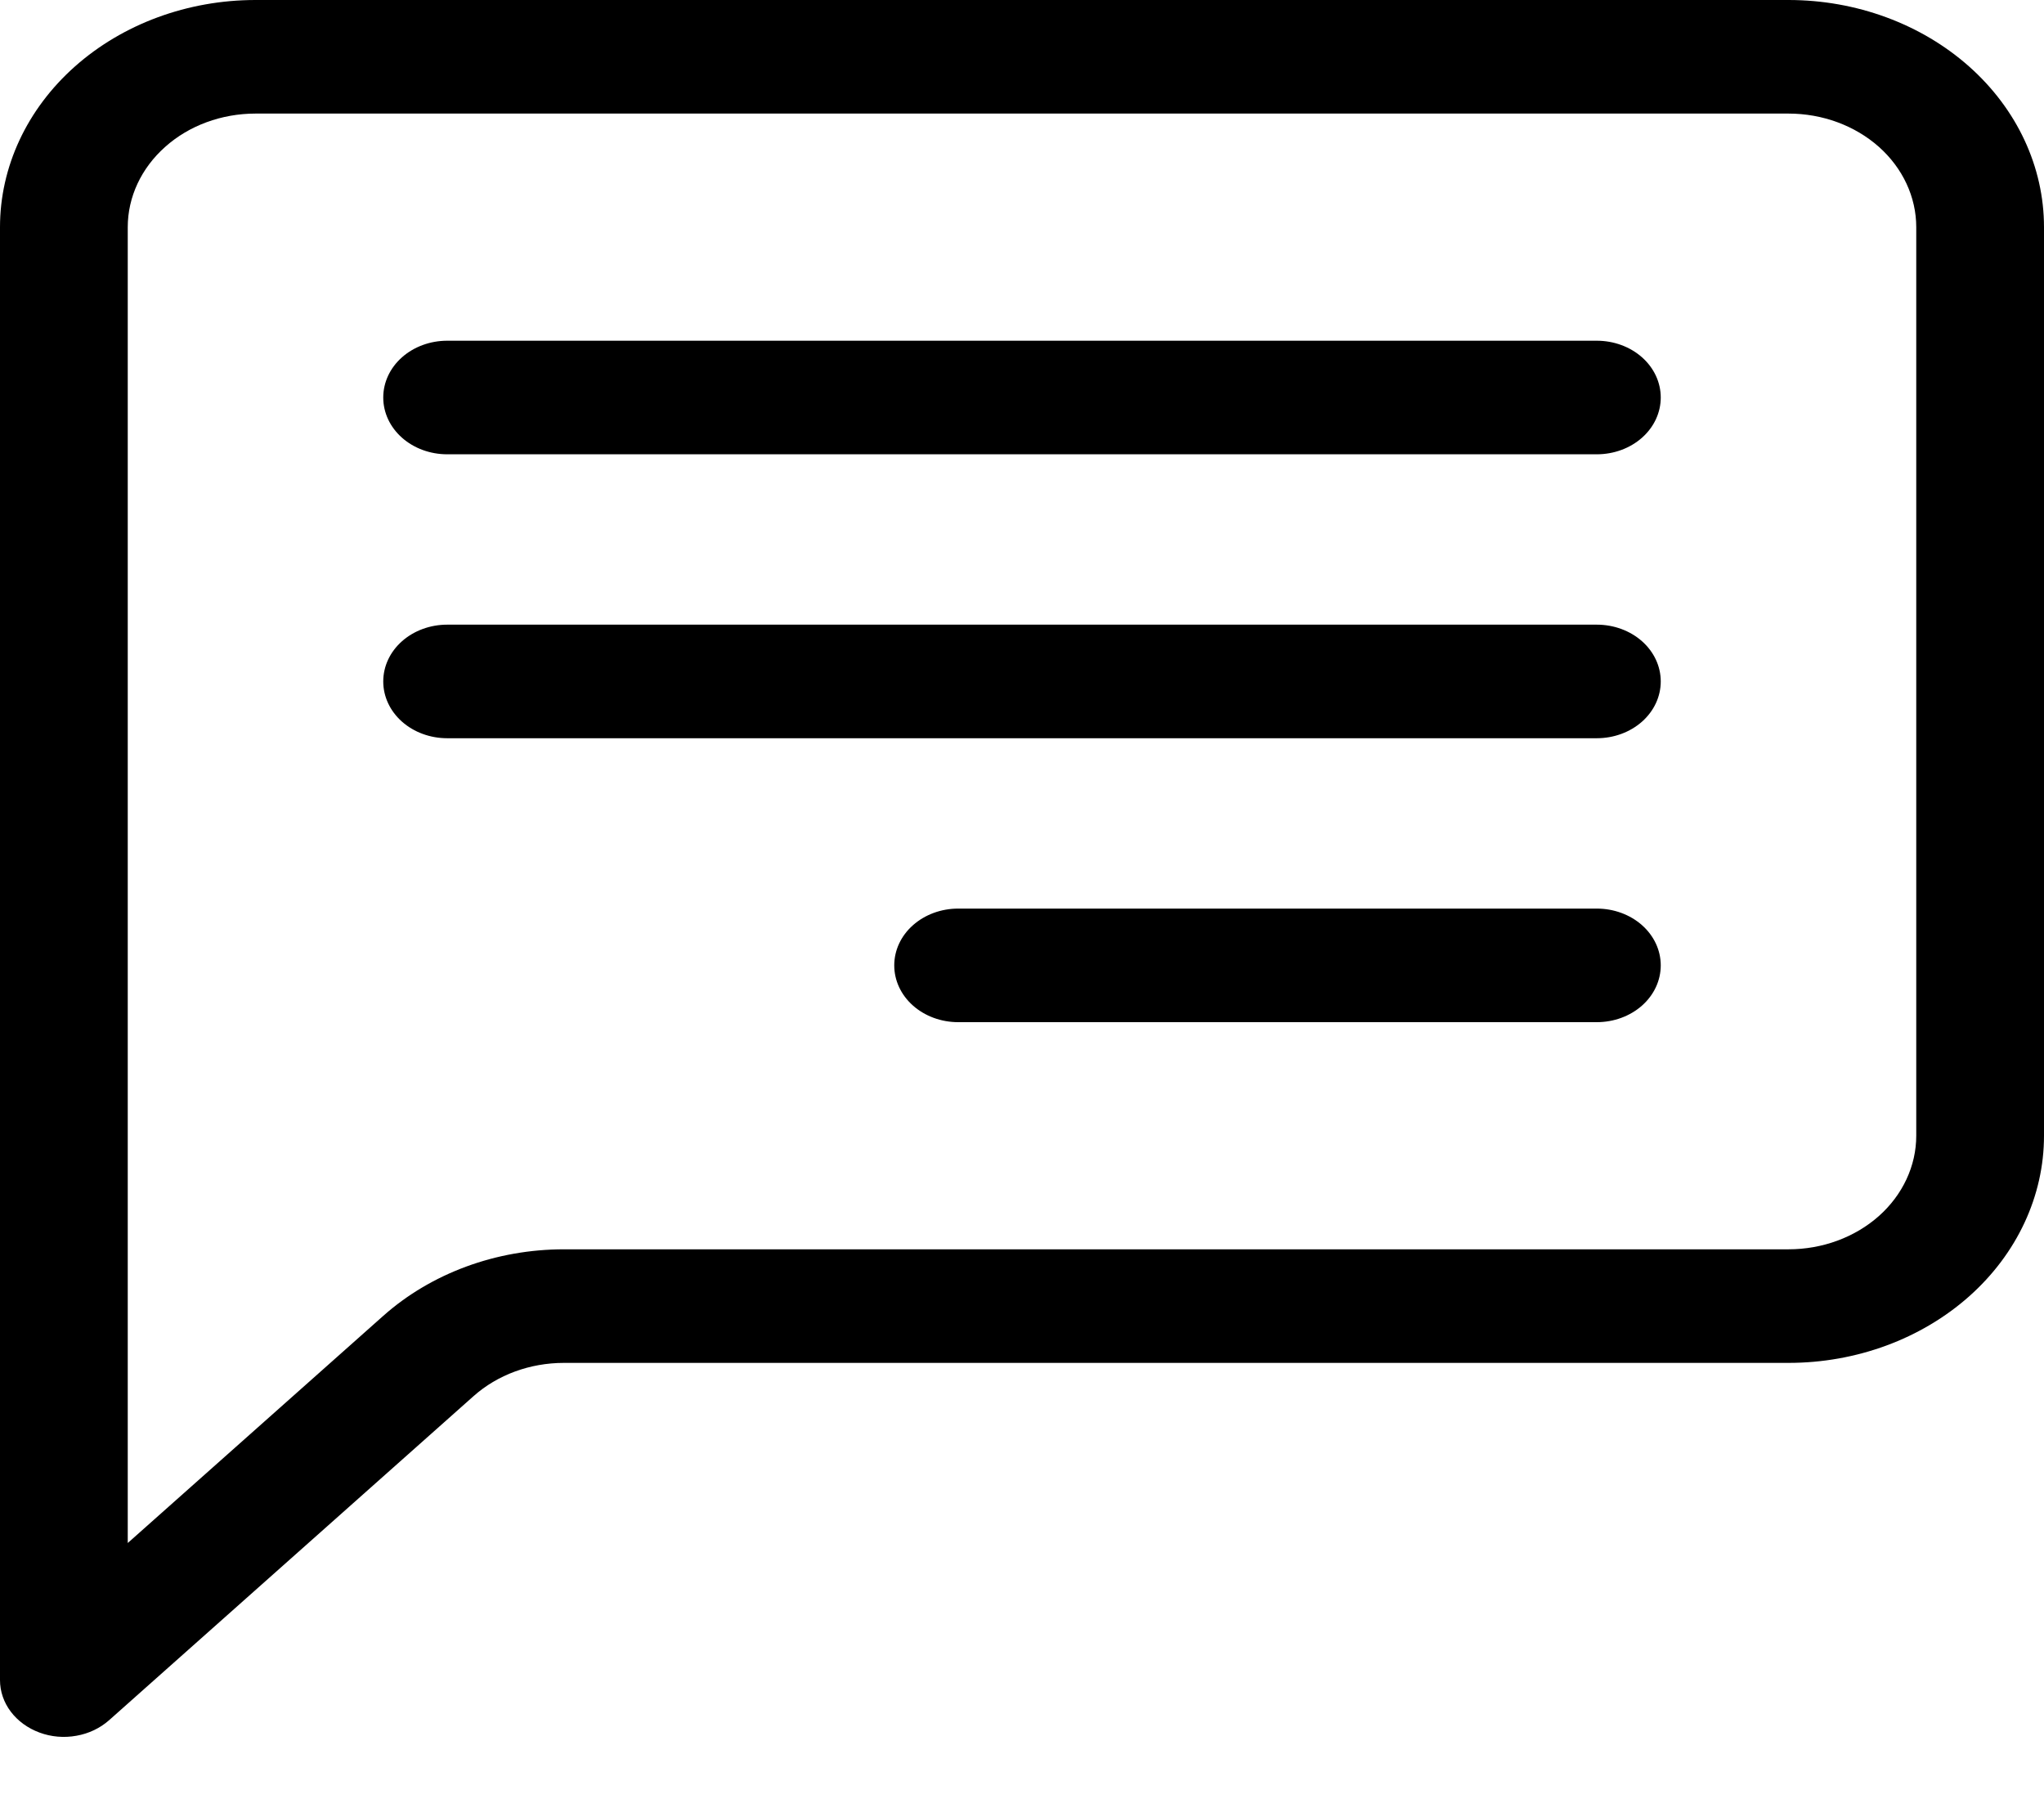 <svg width="18" height="16" viewBox="0 0 18 16" fill="none" xmlns="http://www.w3.org/2000/svg">
<path d="M15.75 1C16.048 1 16.334 1.105 16.546 1.293C16.756 1.48 16.875 1.735 16.875 2V10C16.875 10.265 16.756 10.52 16.546 10.707C16.334 10.895 16.048 11 15.75 11H4.966C4.369 11 3.797 11.211 3.375 11.586L1.125 13.586V2C1.125 1.735 1.244 1.48 1.455 1.293C1.665 1.105 1.952 1 2.25 1H15.75ZM2.25 0C1.653 0 1.081 0.211 0.659 0.586C0.237 0.961 0 1.47 0 2V14.793C2.28882e-05 14.892 0.033 14.989 0.095 15.071C0.157 15.153 0.245 15.217 0.348 15.255C0.45 15.293 0.564 15.303 0.673 15.283C0.782 15.264 0.882 15.216 0.961 15.146L4.17 12.293C4.381 12.105 4.667 12 4.966 12H15.75C16.347 12 16.919 11.789 17.341 11.414C17.763 11.039 18 10.53 18 10V2C18 1.47 17.763 0.961 17.341 0.586C16.919 0.211 16.347 0 15.75 0L2.25 0Z" fill="black"/>
<path d="M14.625 3.5C14.625 3.367 14.566 3.24 14.46 3.146C14.355 3.053 14.212 3 14.062 3H3.938C3.788 3 3.645 3.053 3.54 3.146C3.434 3.24 3.375 3.367 3.375 3.5C3.375 3.633 3.434 3.76 3.54 3.854C3.645 3.947 3.788 4 3.938 4H14.062C14.212 4 14.355 3.947 14.46 3.854C14.566 3.76 14.625 3.633 14.625 3.5ZM14.625 6C14.625 5.867 14.566 5.74 14.46 5.646C14.355 5.553 14.212 5.5 14.062 5.5H3.938C3.788 5.5 3.645 5.553 3.54 5.646C3.434 5.74 3.375 5.867 3.375 6C3.375 6.133 3.434 6.26 3.54 6.354C3.645 6.447 3.788 6.5 3.938 6.5H14.062C14.212 6.5 14.355 6.447 14.46 6.354C14.566 6.26 14.625 6.133 14.625 6ZM14.625 8.5C14.625 8.367 14.566 8.24 14.46 8.146C14.355 8.053 14.212 8 14.062 8H8.438C8.288 8 8.145 8.053 8.04 8.146C7.934 8.24 7.875 8.367 7.875 8.5C7.875 8.633 7.934 8.76 8.04 8.854C8.145 8.947 8.288 9 8.438 9H14.062C14.212 9 14.355 8.947 14.46 8.854C14.566 8.76 14.625 8.633 14.625 8.5Z" fill="black"/>
</svg>
